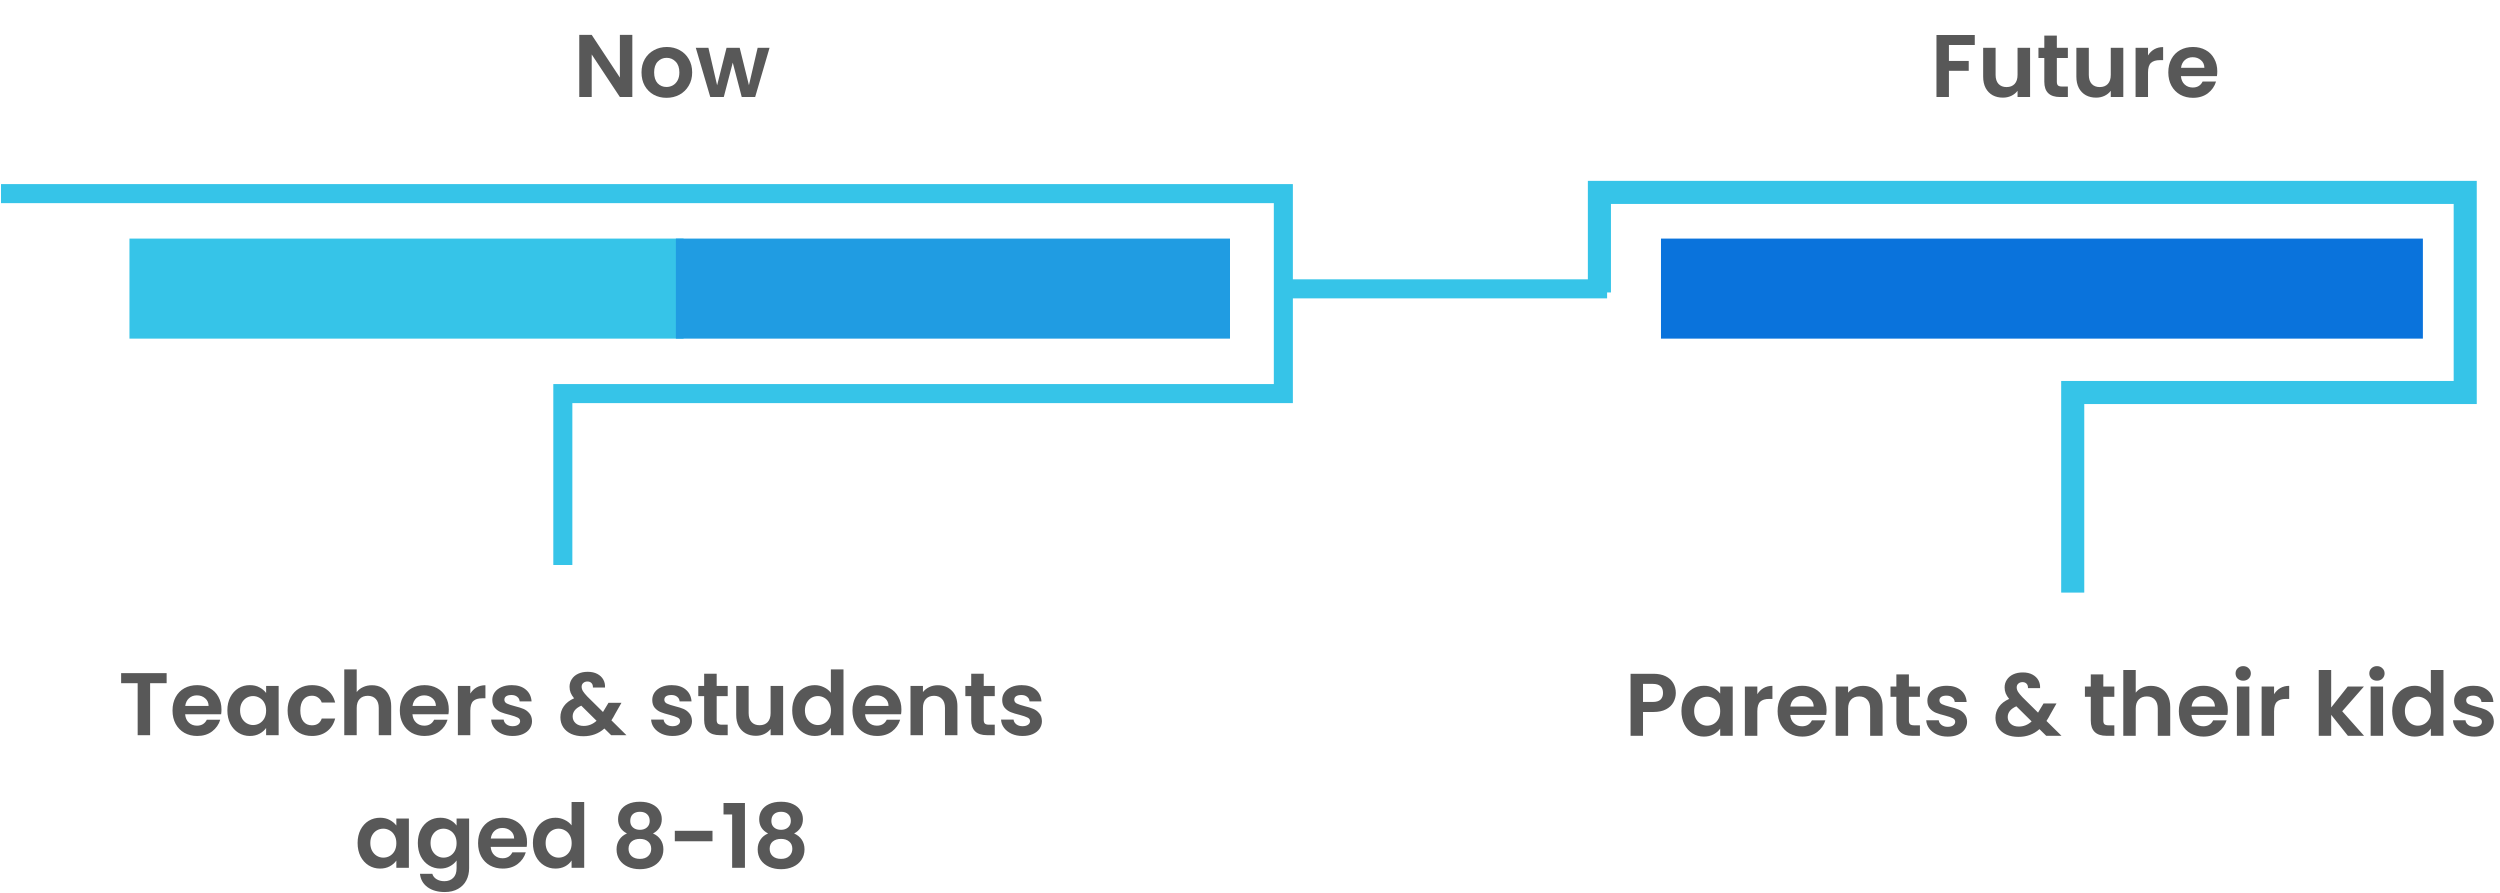 <svg width="773" height="276" viewBox="0 0 773 276" fill="none" xmlns="http://www.w3.org/2000/svg">
<rect x="40.027" y="73.769" width="171.334" height="30.935" fill="#36C4E8"/>
<rect x="208.98" y="73.769" width="171.334" height="30.935" fill="#209CE2"/>
<rect x="513.574" y="73.769" width="235.584" height="30.935" fill="#0A73DC"/>
<path d="M195.516 30H191.668L182.957 16.837V30H179.11V10.791H182.957L191.668 23.982V10.791H195.516V30ZM206.078 30.247C204.612 30.247 203.293 29.927 202.12 29.285C200.948 28.626 200.023 27.701 199.345 26.51C198.685 25.319 198.356 23.945 198.356 22.388C198.356 20.831 198.695 19.457 199.372 18.266C200.069 17.075 201.012 16.159 202.203 15.518C203.394 14.858 204.722 14.529 206.188 14.529C207.653 14.529 208.981 14.858 210.172 15.518C211.363 16.159 212.297 17.075 212.975 18.266C213.671 19.457 214.019 20.831 214.019 22.388C214.019 23.945 213.662 25.319 212.948 26.51C212.251 27.701 211.299 28.626 210.09 29.285C208.899 29.927 207.562 30.247 206.078 30.247ZM206.078 26.895C206.774 26.895 207.424 26.73 208.029 26.4C208.652 26.052 209.146 25.539 209.513 24.861C209.879 24.183 210.062 23.359 210.062 22.388C210.062 20.941 209.678 19.832 208.908 19.063C208.157 18.275 207.232 17.881 206.133 17.881C205.033 17.881 204.108 18.275 203.357 19.063C202.624 19.832 202.258 20.941 202.258 22.388C202.258 23.835 202.615 24.953 203.33 25.741C204.062 26.51 204.978 26.895 206.078 26.895ZM237.946 14.776L233.494 30H229.345L226.569 19.365L223.794 30H219.617L215.138 14.776H219.04L221.733 26.373L224.646 14.776H228.713L231.571 26.345L234.264 14.776H237.946Z" fill="#585858"/>
<path d="M610.601 10.819V13.924H602.605V18.843H608.733V21.893H602.605V30H598.757V10.819H610.601ZM627.702 14.776V30H623.827V28.076C623.332 28.736 622.682 29.258 621.876 29.643C621.088 30.009 620.227 30.192 619.293 30.192C618.102 30.192 617.048 29.945 616.132 29.45C615.216 28.937 614.493 28.195 613.961 27.224C613.448 26.235 613.192 25.063 613.192 23.707V14.776H617.039V23.157C617.039 24.367 617.342 25.301 617.946 25.96C618.551 26.602 619.375 26.922 620.419 26.922C621.482 26.922 622.315 26.602 622.92 25.96C623.525 25.301 623.827 24.367 623.827 23.157V14.776H627.702ZM635.977 17.936V25.301C635.977 25.814 636.096 26.189 636.334 26.428C636.59 26.647 637.012 26.757 637.598 26.757H639.384V30H636.966C633.723 30 632.102 28.424 632.102 25.273V17.936H630.288V14.776H632.102V11.011H635.977V14.776H639.384V17.936H635.977ZM656.523 14.776V30H652.649V28.076C652.154 28.736 651.504 29.258 650.698 29.643C649.91 30.009 649.049 30.192 648.114 30.192C646.924 30.192 645.87 29.945 644.954 29.45C644.038 28.937 643.315 28.195 642.783 27.224C642.27 26.235 642.014 25.063 642.014 23.707V14.776H645.861V23.157C645.861 24.367 646.163 25.301 646.768 25.96C647.373 26.602 648.197 26.922 649.241 26.922C650.304 26.922 651.137 26.602 651.742 25.96C652.346 25.301 652.649 24.367 652.649 23.157V14.776H656.523ZM664.167 17.139C664.661 16.333 665.302 15.701 666.09 15.243C666.896 14.785 667.812 14.556 668.838 14.556V18.596H667.821C666.612 18.596 665.696 18.88 665.073 19.448C664.469 20.016 664.167 21.005 664.167 22.416V30H660.319V14.776H664.167V17.139ZM685.582 22.058C685.582 22.608 685.545 23.102 685.472 23.542H674.342C674.434 24.641 674.819 25.502 675.496 26.125C676.174 26.748 677.008 27.06 677.997 27.06C679.426 27.06 680.443 26.446 681.047 25.218H685.197C684.757 26.684 683.915 27.893 682.669 28.846C681.423 29.78 679.893 30.247 678.08 30.247C676.614 30.247 675.295 29.927 674.122 29.285C672.968 28.626 672.061 27.701 671.402 26.51C670.761 25.319 670.44 23.945 670.44 22.388C670.44 20.812 670.761 19.429 671.402 18.238C672.043 17.048 672.941 16.132 674.095 15.491C675.249 14.849 676.577 14.529 678.08 14.529C679.527 14.529 680.818 14.84 681.954 15.463C683.108 16.086 683.997 16.974 684.62 18.129C685.261 19.264 685.582 20.574 685.582 22.058ZM681.597 20.959C681.579 19.97 681.221 19.182 680.525 18.596C679.829 17.991 678.977 17.689 677.97 17.689C677.017 17.689 676.211 17.982 675.551 18.568C674.91 19.136 674.516 19.933 674.37 20.959H681.597Z" fill="#585858"/>
<path d="M0.312 59.867H396.811V121.697H174.026V174.695" stroke="#36C4E8" stroke-width="5.889"/>
<path d="M51.524 208.135V211.241H46.413V227.316H42.566V211.241H37.454V208.135H51.524ZM68.483 219.375C68.483 219.924 68.447 220.419 68.373 220.859H57.244C57.336 221.958 57.72 222.819 58.398 223.442C59.076 224.065 59.91 224.376 60.899 224.376C62.328 224.376 63.345 223.762 63.949 222.535H68.099C67.659 224 66.816 225.21 65.57 226.162C64.325 227.097 62.795 227.564 60.981 227.564C59.516 227.564 58.197 227.243 57.024 226.602C55.87 225.942 54.963 225.017 54.304 223.826C53.662 222.636 53.342 221.262 53.342 219.704C53.342 218.129 53.662 216.746 54.304 215.555C54.945 214.364 55.843 213.448 56.997 212.807C58.151 212.166 59.479 211.845 60.981 211.845C62.429 211.845 63.72 212.157 64.856 212.779C66.01 213.402 66.899 214.291 67.522 215.445C68.163 216.581 68.483 217.891 68.483 219.375ZM64.499 218.275C64.48 217.286 64.123 216.498 63.427 215.912C62.731 215.308 61.879 215.005 60.871 215.005C59.919 215.005 59.113 215.298 58.453 215.885C57.812 216.453 57.418 217.25 57.272 218.275H64.499ZM70.302 219.649C70.302 218.111 70.605 216.746 71.209 215.555C71.832 214.364 72.665 213.448 73.71 212.807C74.772 212.166 75.954 211.845 77.255 211.845C78.391 211.845 79.38 212.074 80.222 212.532C81.084 212.99 81.77 213.567 82.284 214.263V212.092H86.158V227.316H82.284V225.091C81.789 225.805 81.102 226.4 80.222 226.877C79.361 227.335 78.363 227.564 77.227 227.564C75.945 227.564 74.772 227.234 73.71 226.574C72.665 225.915 71.832 224.99 71.209 223.799C70.605 222.59 70.302 221.207 70.302 219.649ZM82.284 219.704C82.284 218.77 82.1 217.973 81.734 217.314C81.368 216.636 80.873 216.123 80.25 215.775C79.627 215.408 78.958 215.225 78.244 215.225C77.529 215.225 76.87 215.399 76.265 215.747C75.661 216.095 75.166 216.608 74.781 217.286C74.415 217.946 74.232 218.733 74.232 219.649C74.232 220.565 74.415 221.372 74.781 222.068C75.166 222.746 75.661 223.268 76.265 223.634C76.888 224 77.548 224.184 78.244 224.184C78.958 224.184 79.627 224.01 80.25 223.662C80.873 223.295 81.368 222.782 81.734 222.123C82.1 221.445 82.284 220.639 82.284 219.704ZM88.926 219.704C88.926 218.129 89.247 216.755 89.888 215.582C90.529 214.392 91.418 213.476 92.554 212.834C93.69 212.175 94.99 211.845 96.456 211.845C98.343 211.845 99.9 212.321 101.128 213.274C102.373 214.208 103.207 215.527 103.628 217.231H99.479C99.259 216.572 98.883 216.059 98.352 215.692C97.839 215.308 97.198 215.115 96.428 215.115C95.329 215.115 94.459 215.518 93.818 216.324C93.177 217.112 92.856 218.239 92.856 219.704C92.856 221.152 93.177 222.278 93.818 223.084C94.459 223.872 95.329 224.266 96.428 224.266C97.986 224.266 99.002 223.57 99.479 222.178H103.628C103.207 223.826 102.373 225.136 101.128 226.107C99.882 227.078 98.325 227.564 96.456 227.564C94.99 227.564 93.69 227.243 92.554 226.602C91.418 225.942 90.529 225.026 89.888 223.854C89.247 222.663 88.926 221.28 88.926 219.704ZM115.02 211.873C116.175 211.873 117.201 212.129 118.098 212.642C118.996 213.137 119.692 213.879 120.187 214.868C120.7 215.839 120.956 217.011 120.956 218.385V227.316H117.109V218.907C117.109 217.698 116.807 216.773 116.202 216.132C115.598 215.472 114.773 215.143 113.729 215.143C112.666 215.143 111.824 215.472 111.201 216.132C110.596 216.773 110.294 217.698 110.294 218.907V227.316H106.447V206.981H110.294V213.989C110.789 213.329 111.448 212.816 112.272 212.45C113.097 212.065 114.013 211.873 115.02 211.873ZM138.767 219.375C138.767 219.924 138.73 220.419 138.657 220.859H127.528C127.619 221.958 128.004 222.819 128.682 223.442C129.36 224.065 130.193 224.376 131.182 224.376C132.611 224.376 133.628 223.762 134.233 222.535H138.382C137.942 224 137.1 225.21 135.854 226.162C134.608 227.097 133.079 227.564 131.265 227.564C129.799 227.564 128.48 227.243 127.308 226.602C126.154 225.942 125.247 225.017 124.587 223.826C123.946 222.636 123.625 221.262 123.625 219.704C123.625 218.129 123.946 216.746 124.587 215.555C125.228 214.364 126.126 213.448 127.28 212.807C128.434 212.166 129.763 211.845 131.265 211.845C132.712 211.845 134.004 212.157 135.14 212.779C136.294 213.402 137.182 214.291 137.805 215.445C138.446 216.581 138.767 217.891 138.767 219.375ZM134.782 218.275C134.764 217.286 134.407 216.498 133.711 215.912C133.014 215.308 132.163 215.005 131.155 215.005C130.202 215.005 129.396 215.298 128.737 215.885C128.095 216.453 127.702 217.25 127.555 218.275H134.782ZM145.422 214.456C145.917 213.65 146.558 213.018 147.346 212.56C148.152 212.102 149.068 211.873 150.094 211.873V215.912H149.077C147.868 215.912 146.952 216.196 146.329 216.764C145.724 217.332 145.422 218.321 145.422 219.732V227.316H141.575V212.092H145.422V214.456ZM158.511 227.564C157.265 227.564 156.148 227.344 155.158 226.904C154.169 226.446 153.381 225.832 152.795 225.063C152.227 224.294 151.916 223.442 151.861 222.507H155.735C155.809 223.094 156.093 223.579 156.587 223.964C157.1 224.349 157.732 224.541 158.483 224.541C159.216 224.541 159.784 224.394 160.187 224.101C160.609 223.808 160.819 223.433 160.819 222.975C160.819 222.48 160.563 222.114 160.05 221.875C159.555 221.619 158.758 221.344 157.659 221.051C156.523 220.776 155.589 220.492 154.856 220.199C154.142 219.906 153.519 219.457 152.987 218.853C152.474 218.248 152.218 217.433 152.218 216.407C152.218 215.564 152.456 214.795 152.932 214.098C153.427 213.402 154.123 212.853 155.021 212.45C155.937 212.047 157.009 211.845 158.236 211.845C160.05 211.845 161.497 212.303 162.578 213.219C163.659 214.117 164.254 215.335 164.364 216.874H160.682C160.627 216.269 160.37 215.793 159.912 215.445C159.473 215.079 158.877 214.895 158.126 214.895C157.43 214.895 156.89 215.024 156.505 215.28C156.138 215.537 155.955 215.894 155.955 216.352C155.955 216.865 156.212 217.259 156.725 217.533C157.238 217.79 158.035 218.056 159.115 218.33C160.215 218.605 161.122 218.889 161.836 219.182C162.55 219.475 163.164 219.933 163.677 220.556C164.208 221.161 164.483 221.967 164.502 222.975C164.502 223.854 164.254 224.642 163.76 225.338C163.283 226.034 162.587 226.584 161.671 226.987C160.773 227.371 159.72 227.564 158.511 227.564ZM188.964 227.316L186.876 225.255C185.099 226.849 182.928 227.646 180.363 227.646C178.952 227.646 177.707 227.408 176.626 226.932C175.563 226.437 174.739 225.75 174.153 224.871C173.566 223.973 173.273 222.938 173.273 221.765C173.273 220.501 173.631 219.365 174.345 218.358C175.059 217.35 176.113 216.535 177.505 215.912C177.011 215.308 176.653 214.731 176.433 214.181C176.214 213.613 176.104 213.008 176.104 212.367C176.104 211.488 176.333 210.7 176.791 210.004C177.249 209.289 177.899 208.731 178.742 208.328C179.603 207.925 180.601 207.723 181.737 207.723C182.891 207.723 183.881 207.943 184.705 208.383C185.529 208.822 186.143 209.409 186.546 210.141C186.949 210.874 187.123 211.689 187.068 212.587H183.331C183.349 211.983 183.203 211.525 182.891 211.213C182.58 210.883 182.159 210.718 181.627 210.718C181.114 210.718 180.684 210.874 180.336 211.186C180.006 211.479 179.841 211.863 179.841 212.34C179.841 212.798 179.978 213.256 180.253 213.714C180.528 214.153 180.977 214.703 181.6 215.363L186.436 220.144C186.473 220.107 186.5 220.071 186.519 220.034C186.537 219.998 186.555 219.961 186.574 219.924L188.14 217.314H192.152L190.228 220.694C189.862 221.408 189.468 222.086 189.047 222.727L193.691 227.316H188.964ZM180.473 224.458C181.975 224.458 183.304 223.927 184.458 222.865L179.731 218.193C177.954 218.981 177.066 220.098 177.066 221.546C177.066 222.37 177.377 223.066 178 223.634C178.623 224.184 179.447 224.458 180.473 224.458ZM207.97 227.564C206.724 227.564 205.606 227.344 204.617 226.904C203.628 226.446 202.84 225.832 202.254 225.063C201.686 224.294 201.374 223.442 201.32 222.507H205.194C205.267 223.094 205.551 223.579 206.046 223.964C206.559 224.349 207.191 224.541 207.942 224.541C208.675 224.541 209.243 224.394 209.646 224.101C210.067 223.808 210.278 223.433 210.278 222.975C210.278 222.48 210.022 222.114 209.509 221.875C209.014 221.619 208.217 221.344 207.118 221.051C205.982 220.776 205.048 220.492 204.315 220.199C203.6 219.906 202.977 219.457 202.446 218.853C201.933 218.248 201.677 217.433 201.677 216.407C201.677 215.564 201.915 214.795 202.391 214.098C202.886 213.402 203.582 212.853 204.48 212.45C205.396 212.047 206.467 211.845 207.695 211.845C209.509 211.845 210.956 212.303 212.037 213.219C213.118 214.117 213.713 215.335 213.823 216.874H210.141C210.086 216.269 209.829 215.793 209.371 215.445C208.931 215.079 208.336 214.895 207.585 214.895C206.889 214.895 206.348 215.024 205.964 215.28C205.597 215.537 205.414 215.894 205.414 216.352C205.414 216.865 205.671 217.259 206.183 217.533C206.696 217.79 207.493 218.056 208.574 218.33C209.673 218.605 210.58 218.889 211.295 219.182C212.009 219.475 212.623 219.933 213.136 220.556C213.667 221.161 213.942 221.967 213.96 222.975C213.96 223.854 213.713 224.642 213.218 225.338C212.742 226.034 212.046 226.584 211.13 226.987C210.232 227.371 209.179 227.564 207.97 227.564ZM221.598 215.253V222.617C221.598 223.13 221.717 223.506 221.955 223.744C222.211 223.964 222.633 224.074 223.219 224.074H225.005V227.316H222.587C219.344 227.316 217.723 225.741 217.723 222.59V215.253H215.909V212.092H217.723V208.328H221.598V212.092H225.005V215.253H221.598ZM242.144 212.092V227.316H238.27V225.393C237.775 226.052 237.125 226.574 236.319 226.959C235.531 227.326 234.67 227.509 233.735 227.509C232.545 227.509 231.491 227.261 230.575 226.767C229.659 226.254 228.936 225.512 228.404 224.541C227.891 223.552 227.635 222.379 227.635 221.023V212.092H231.482V220.474C231.482 221.683 231.784 222.617 232.389 223.277C232.994 223.918 233.818 224.239 234.862 224.239C235.925 224.239 236.758 223.918 237.363 223.277C237.967 222.617 238.27 221.683 238.27 220.474V212.092H242.144ZM244.951 219.649C244.951 218.111 245.253 216.746 245.858 215.555C246.481 214.364 247.323 213.448 248.386 212.807C249.449 212.166 250.63 211.845 251.931 211.845C252.92 211.845 253.864 212.065 254.761 212.505C255.659 212.926 256.374 213.494 256.905 214.208V206.981H260.807V227.316H256.905V225.063C256.429 225.814 255.76 226.419 254.899 226.877C254.038 227.335 253.039 227.564 251.903 227.564C250.621 227.564 249.449 227.234 248.386 226.574C247.323 225.915 246.481 224.99 245.858 223.799C245.253 222.59 244.951 221.207 244.951 219.649ZM256.932 219.704C256.932 218.77 256.749 217.973 256.383 217.314C256.016 216.636 255.522 216.123 254.899 215.775C254.276 215.408 253.607 215.225 252.893 215.225C252.178 215.225 251.519 215.399 250.914 215.747C250.31 216.095 249.815 216.608 249.43 217.286C249.064 217.946 248.881 218.733 248.881 219.649C248.881 220.565 249.064 221.372 249.43 222.068C249.815 222.746 250.31 223.268 250.914 223.634C251.537 224 252.197 224.184 252.893 224.184C253.607 224.184 254.276 224.01 254.899 223.662C255.522 223.295 256.016 222.782 256.383 222.123C256.749 221.445 256.932 220.639 256.932 219.704ZM278.717 219.375C278.717 219.924 278.68 220.419 278.607 220.859H267.477C267.569 221.958 267.954 222.819 268.632 223.442C269.309 224.065 270.143 224.376 271.132 224.376C272.561 224.376 273.578 223.762 274.183 222.535H278.332C277.892 224 277.05 225.21 275.804 226.162C274.558 227.097 273.028 227.564 271.215 227.564C269.749 227.564 268.43 227.243 267.258 226.602C266.103 225.942 265.197 225.017 264.537 223.826C263.896 222.636 263.575 221.262 263.575 219.704C263.575 218.129 263.896 216.746 264.537 215.555C265.178 214.364 266.076 213.448 267.23 212.807C268.384 212.166 269.712 211.845 271.215 211.845C272.662 211.845 273.954 212.157 275.089 212.779C276.244 213.402 277.132 214.291 277.755 215.445C278.396 216.581 278.717 217.891 278.717 219.375ZM274.732 218.275C274.714 217.286 274.357 216.498 273.66 215.912C272.964 215.308 272.112 215.005 271.105 215.005C270.152 215.005 269.346 215.298 268.687 215.885C268.045 216.453 267.651 217.25 267.505 218.275H274.732ZM289.961 211.873C291.775 211.873 293.241 212.45 294.358 213.604C295.476 214.74 296.034 216.334 296.034 218.385V227.316H292.187V218.907C292.187 217.698 291.885 216.773 291.28 216.132C290.676 215.472 289.851 215.143 288.807 215.143C287.745 215.143 286.902 215.472 286.279 216.132C285.674 216.773 285.372 217.698 285.372 218.907V227.316H281.525V212.092H285.372V213.989C285.885 213.329 286.535 212.816 287.323 212.45C288.129 212.065 289.009 211.873 289.961 211.873ZM304.172 215.253V222.617C304.172 223.13 304.291 223.506 304.529 223.744C304.786 223.964 305.207 224.074 305.793 224.074H307.58V227.316H305.161C301.919 227.316 300.297 225.741 300.297 222.59V215.253H298.484V212.092H300.297V208.328H304.172V212.092H307.58V215.253H304.172ZM316.173 227.564C314.927 227.564 313.809 227.344 312.82 226.904C311.831 226.446 311.043 225.832 310.457 225.063C309.889 224.294 309.577 223.442 309.522 222.507H313.397C313.47 223.094 313.754 223.579 314.249 223.964C314.762 224.349 315.394 224.541 316.145 224.541C316.878 224.541 317.446 224.394 317.849 224.101C318.27 223.808 318.481 223.433 318.481 222.975C318.481 222.48 318.224 222.114 317.711 221.875C317.217 221.619 316.42 221.344 315.321 221.051C314.185 220.776 313.25 220.492 312.518 220.199C311.803 219.906 311.18 219.457 310.649 218.853C310.136 218.248 309.88 217.433 309.88 216.407C309.88 215.564 310.118 214.795 310.594 214.098C311.089 213.402 311.785 212.853 312.683 212.45C313.599 212.047 314.67 211.845 315.898 211.845C317.711 211.845 319.159 212.303 320.24 213.219C321.32 214.117 321.916 215.335 322.026 216.874H318.343C318.288 216.269 318.032 215.793 317.574 215.445C317.134 215.079 316.539 214.895 315.788 214.895C315.092 214.895 314.551 215.024 314.166 215.28C313.8 215.537 313.617 215.894 313.617 216.352C313.617 216.865 313.873 217.259 314.386 217.533C314.899 217.79 315.696 218.056 316.777 218.33C317.876 218.605 318.783 218.889 319.498 219.182C320.212 219.475 320.826 219.933 321.339 220.556C321.87 221.161 322.145 221.967 322.163 222.975C322.163 223.854 321.916 224.642 321.421 225.338C320.945 226.034 320.249 226.584 319.333 226.987C318.435 227.371 317.382 227.564 316.173 227.564ZM110.57 260.649C110.57 259.111 110.872 257.746 111.476 256.555C112.099 255.364 112.933 254.448 113.977 253.807C115.04 253.166 116.221 252.845 117.522 252.845C118.658 252.845 119.647 253.074 120.49 253.532C121.351 253.99 122.038 254.567 122.551 255.263V253.092H126.426V268.316H122.551V266.091C122.056 266.805 121.369 267.4 120.49 267.877C119.629 268.335 118.63 268.564 117.495 268.564C116.212 268.564 115.04 268.234 113.977 267.574C112.933 266.915 112.099 265.99 111.476 264.799C110.872 263.59 110.57 262.207 110.57 260.649ZM122.551 260.704C122.551 259.77 122.368 258.973 122.001 258.314C121.635 257.636 121.14 257.123 120.517 256.775C119.895 256.408 119.226 256.225 118.511 256.225C117.797 256.225 117.137 256.399 116.533 256.747C115.928 257.095 115.434 257.608 115.049 258.286C114.682 258.946 114.499 259.733 114.499 260.649C114.499 261.565 114.682 262.372 115.049 263.068C115.434 263.746 115.928 264.268 116.533 264.634C117.156 265 117.815 265.184 118.511 265.184C119.226 265.184 119.895 265.01 120.517 264.662C121.14 264.295 121.635 263.782 122.001 263.123C122.368 262.445 122.551 261.639 122.551 260.704ZM136.146 252.845C137.282 252.845 138.281 253.074 139.142 253.532C140.003 253.972 140.681 254.549 141.175 255.263V253.092H145.05V268.426C145.05 269.837 144.766 271.092 144.198 272.191C143.63 273.309 142.778 274.188 141.642 274.829C140.506 275.489 139.132 275.818 137.52 275.818C135.359 275.818 133.581 275.315 132.189 274.307C130.815 273.299 130.037 271.925 129.853 270.185H133.673C133.875 270.881 134.305 271.431 134.965 271.834C135.642 272.255 136.458 272.466 137.41 272.466C138.528 272.466 139.435 272.127 140.131 271.449C140.827 270.79 141.175 269.782 141.175 268.426V266.063C140.681 266.778 139.994 267.373 139.114 267.849C138.253 268.326 137.264 268.564 136.146 268.564C134.864 268.564 133.691 268.234 132.629 267.574C131.566 266.915 130.724 265.99 130.101 264.799C129.496 263.59 129.194 262.207 129.194 260.649C129.194 259.111 129.496 257.746 130.101 256.555C130.724 255.364 131.557 254.448 132.601 253.807C133.664 253.166 134.846 252.845 136.146 252.845ZM141.175 260.704C141.175 259.77 140.992 258.973 140.626 258.314C140.259 257.636 139.765 257.123 139.142 256.775C138.519 256.408 137.85 256.225 137.136 256.225C136.421 256.225 135.762 256.399 135.157 256.747C134.552 257.095 134.058 257.608 133.673 258.286C133.307 258.946 133.123 259.733 133.123 260.649C133.123 261.565 133.307 262.372 133.673 263.068C134.058 263.746 134.552 264.268 135.157 264.634C135.78 265 136.439 265.184 137.136 265.184C137.85 265.184 138.519 265.01 139.142 264.662C139.765 264.295 140.259 263.782 140.626 263.123C140.992 262.445 141.175 261.639 141.175 260.704ZM162.96 260.375C162.96 260.924 162.923 261.419 162.85 261.859H151.72C151.812 262.958 152.197 263.819 152.874 264.442C153.552 265.065 154.386 265.376 155.375 265.376C156.804 265.376 157.821 264.762 158.425 263.535H162.575C162.135 265 161.292 266.21 160.047 267.162C158.801 268.097 157.271 268.564 155.457 268.564C153.992 268.564 152.673 268.243 151.5 267.602C150.346 266.942 149.439 266.017 148.78 264.826C148.139 263.636 147.818 262.262 147.818 260.704C147.818 259.129 148.139 257.746 148.78 256.555C149.421 255.364 150.319 254.448 151.473 253.807C152.627 253.166 153.955 252.845 155.457 252.845C156.905 252.845 158.196 253.157 159.332 253.779C160.486 254.402 161.375 255.291 161.998 256.445C162.639 257.581 162.96 258.891 162.96 260.375ZM158.975 259.275C158.957 258.286 158.599 257.498 157.903 256.912C157.207 256.308 156.355 256.005 155.348 256.005C154.395 256.005 153.589 256.298 152.929 256.885C152.288 257.453 151.894 258.25 151.748 259.275H158.975ZM164.778 260.649C164.778 259.111 165.081 257.746 165.685 256.555C166.308 255.364 167.151 254.448 168.213 253.807C169.276 253.166 170.458 252.845 171.758 252.845C172.748 252.845 173.691 253.065 174.589 253.505C175.486 253.926 176.201 254.494 176.732 255.208V247.981H180.634V268.316H176.732V266.063C176.256 266.814 175.587 267.419 174.726 267.877C173.865 268.335 172.867 268.564 171.731 268.564C170.448 268.564 169.276 268.234 168.213 267.574C167.151 266.915 166.308 265.99 165.685 264.799C165.081 263.59 164.778 262.207 164.778 260.649ZM176.76 260.704C176.76 259.77 176.577 258.973 176.21 258.314C175.844 257.636 175.349 257.123 174.726 256.775C174.103 256.408 173.435 256.225 172.72 256.225C172.006 256.225 171.346 256.399 170.742 256.747C170.137 257.095 169.642 257.608 169.258 258.286C168.891 258.946 168.708 259.733 168.708 260.649C168.708 261.565 168.891 262.372 169.258 263.068C169.642 263.746 170.137 264.268 170.742 264.634C171.364 265 172.024 265.184 172.72 265.184C173.435 265.184 174.103 265.01 174.726 264.662C175.349 264.295 175.844 263.782 176.21 263.123C176.577 262.445 176.76 261.639 176.76 260.704ZM193.853 257.709C192.021 256.756 191.105 255.282 191.105 253.285C191.105 252.296 191.352 251.398 191.847 250.592C192.36 249.767 193.12 249.117 194.128 248.641C195.153 248.146 196.399 247.899 197.865 247.899C199.33 247.899 200.567 248.146 201.575 248.641C202.601 249.117 203.361 249.767 203.856 250.592C204.368 251.398 204.625 252.296 204.625 253.285C204.625 254.292 204.378 255.181 203.883 255.95C203.388 256.701 202.729 257.288 201.904 257.709C202.912 258.149 203.7 258.79 204.268 259.633C204.836 260.475 205.12 261.474 205.12 262.628C205.12 263.874 204.799 264.964 204.158 265.898C203.535 266.814 202.674 267.519 201.575 268.014C200.475 268.509 199.239 268.756 197.865 268.756C196.491 268.756 195.254 268.509 194.155 268.014C193.074 267.519 192.213 266.814 191.572 265.898C190.949 264.964 190.638 263.874 190.638 262.628C190.638 261.474 190.922 260.475 191.489 259.633C192.057 258.772 192.845 258.13 193.853 257.709ZM200.888 253.834C200.888 252.937 200.613 252.241 200.063 251.746C199.532 251.251 198.799 251.004 197.865 251.004C196.949 251.004 196.216 251.251 195.666 251.746C195.135 252.241 194.87 252.946 194.87 253.862C194.87 254.686 195.144 255.346 195.694 255.84C196.262 256.335 196.985 256.582 197.865 256.582C198.744 256.582 199.468 256.335 200.036 255.84C200.604 255.327 200.888 254.659 200.888 253.834ZM197.865 259.385C196.821 259.385 195.969 259.651 195.309 260.182C194.668 260.714 194.347 261.474 194.347 262.463C194.347 263.379 194.659 264.13 195.282 264.717C195.923 265.284 196.784 265.568 197.865 265.568C198.946 265.568 199.798 265.275 200.42 264.689C201.043 264.103 201.355 263.361 201.355 262.463C201.355 261.492 201.034 260.741 200.393 260.21C199.752 259.66 198.909 259.385 197.865 259.385ZM220.304 256.885V260.127H208.653V256.885H220.304ZM223.712 251.828V248.283H230.335V268.316H226.378V251.828H223.712ZM237.488 257.709C235.656 256.756 234.74 255.282 234.74 253.285C234.74 252.296 234.987 251.398 235.482 250.592C235.995 249.767 236.755 249.117 237.763 248.641C238.789 248.146 240.035 247.899 241.5 247.899C242.966 247.899 244.202 248.146 245.21 248.641C246.236 249.117 246.996 249.767 247.491 250.592C248.004 251.398 248.26 252.296 248.26 253.285C248.26 254.292 248.013 255.181 247.518 255.95C247.024 256.701 246.364 257.288 245.54 257.709C246.547 258.149 247.335 258.79 247.903 259.633C248.471 260.475 248.755 261.474 248.755 262.628C248.755 263.874 248.434 264.964 247.793 265.898C247.17 266.814 246.309 267.519 245.21 268.014C244.111 268.509 242.874 268.756 241.5 268.756C240.126 268.756 238.89 268.509 237.79 268.014C236.71 267.519 235.848 266.814 235.207 265.898C234.584 264.964 234.273 263.874 234.273 262.628C234.273 261.474 234.557 260.475 235.125 259.633C235.693 258.772 236.481 258.13 237.488 257.709ZM244.523 253.834C244.523 252.937 244.248 252.241 243.699 251.746C243.167 251.251 242.435 251.004 241.5 251.004C240.584 251.004 239.851 251.251 239.302 251.746C238.771 252.241 238.505 252.946 238.505 253.862C238.505 254.686 238.78 255.346 239.329 255.84C239.897 256.335 240.621 256.582 241.5 256.582C242.38 256.582 243.103 256.335 243.671 255.84C244.239 255.327 244.523 254.659 244.523 253.834ZM241.5 259.385C240.456 259.385 239.604 259.651 238.945 260.182C238.303 260.714 237.983 261.474 237.983 262.463C237.983 263.379 238.294 264.13 238.917 264.717C239.558 265.284 240.419 265.568 241.5 265.568C242.581 265.568 243.433 265.275 244.056 264.689C244.679 264.103 244.99 263.361 244.99 262.463C244.99 261.492 244.67 260.741 244.028 260.21C243.387 259.66 242.544 259.385 241.5 259.385Z" fill="#585858"/>
<path d="M518.16 214.264C518.16 215.29 517.912 216.252 517.418 217.15C516.941 218.047 516.181 218.771 515.137 219.321C514.111 219.87 512.81 220.145 511.235 220.145H508.019V227.51H504.172V208.329H511.235C512.719 208.329 513.983 208.585 515.027 209.098C516.071 209.611 516.85 210.316 517.363 211.214C517.894 212.112 518.16 213.129 518.16 214.264ZM511.07 217.04C512.132 217.04 512.92 216.802 513.433 216.325C513.946 215.831 514.202 215.144 514.202 214.264C514.202 212.396 513.158 211.461 511.07 211.461H508.019V217.04H511.07ZM519.902 219.843C519.902 218.304 520.204 216.939 520.809 215.748C521.432 214.557 522.265 213.641 523.309 213C524.372 212.359 525.554 212.038 526.854 212.038C527.99 212.038 528.979 212.267 529.822 212.725C530.683 213.183 531.37 213.761 531.883 214.457V212.286H535.758V227.51H531.883V225.284C531.389 225.998 530.702 226.594 529.822 227.07C528.961 227.528 527.963 227.757 526.827 227.757C525.544 227.757 524.372 227.427 523.309 226.768C522.265 226.108 521.432 225.183 520.809 223.992C520.204 222.783 519.902 221.4 519.902 219.843ZM531.883 219.898C531.883 218.963 531.7 218.167 531.334 217.507C530.967 216.829 530.472 216.316 529.85 215.968C529.227 215.602 528.558 215.419 527.844 215.419C527.129 215.419 526.47 215.593 525.865 215.941C525.26 216.289 524.766 216.802 524.381 217.48C524.015 218.139 523.831 218.927 523.831 219.843C523.831 220.759 524.015 221.565 524.381 222.261C524.766 222.939 525.26 223.461 525.865 223.827C526.488 224.194 527.147 224.377 527.844 224.377C528.558 224.377 529.227 224.203 529.85 223.855C530.472 223.489 530.967 222.976 531.334 222.316C531.7 221.638 531.883 220.832 531.883 219.898ZM543.363 214.649C543.857 213.843 544.498 213.211 545.286 212.753C546.092 212.295 547.008 212.066 548.034 212.066V216.106H547.017C545.808 216.106 544.892 216.389 544.269 216.957C543.665 217.525 543.363 218.515 543.363 219.925V227.51H539.515V212.286H543.363V214.649ZM564.778 219.568C564.778 220.118 564.741 220.612 564.668 221.052H553.538C553.63 222.151 554.015 223.012 554.692 223.635C555.37 224.258 556.204 224.569 557.193 224.569C558.622 224.569 559.639 223.956 560.243 222.728H564.393C563.953 224.194 563.111 225.403 561.865 226.356C560.619 227.29 559.089 227.757 557.276 227.757C555.81 227.757 554.491 227.436 553.318 226.795C552.164 226.136 551.257 225.211 550.598 224.02C549.957 222.829 549.636 221.455 549.636 219.898C549.636 218.322 549.957 216.939 550.598 215.748C551.239 214.557 552.137 213.641 553.291 213C554.445 212.359 555.773 212.038 557.276 212.038C558.723 212.038 560.014 212.35 561.15 212.973C562.304 213.596 563.193 214.484 563.816 215.638C564.457 216.774 564.778 218.084 564.778 219.568ZM560.793 218.469C560.775 217.48 560.417 216.692 559.721 216.106C559.025 215.501 558.173 215.199 557.166 215.199C556.213 215.199 555.407 215.492 554.747 216.078C554.106 216.646 553.712 217.443 553.566 218.469H560.793ZM576.022 212.066C577.836 212.066 579.301 212.643 580.419 213.797C581.537 214.933 582.095 216.527 582.095 218.579V227.51H578.248V219.101C578.248 217.892 577.946 216.967 577.341 216.325C576.737 215.666 575.912 215.336 574.868 215.336C573.805 215.336 572.963 215.666 572.34 216.325C571.735 216.967 571.433 217.892 571.433 219.101V227.51H567.586V212.286H571.433V214.182C571.946 213.522 572.596 213.009 573.384 212.643C574.19 212.258 575.07 212.066 576.022 212.066ZM590.233 215.446V222.811C590.233 223.324 590.352 223.699 590.59 223.937C590.847 224.157 591.268 224.267 591.854 224.267H593.641V227.51H591.222C587.98 227.51 586.358 225.934 586.358 222.783V215.446H584.545V212.286H586.358V208.521H590.233V212.286H593.641V215.446H590.233ZM602.233 227.757C600.988 227.757 599.87 227.537 598.881 227.098C597.892 226.64 597.104 226.026 596.518 225.256C595.95 224.487 595.638 223.635 595.583 222.701H599.458C599.531 223.287 599.815 223.772 600.31 224.157C600.823 224.542 601.455 224.734 602.206 224.734C602.939 224.734 603.507 224.588 603.91 224.295C604.331 224.001 604.542 223.626 604.542 223.168C604.542 222.673 604.285 222.307 603.772 222.069C603.278 221.812 602.481 221.537 601.382 221.244C600.246 220.97 599.311 220.686 598.579 220.392C597.864 220.099 597.241 219.65 596.71 219.046C596.197 218.441 595.941 217.626 595.941 216.6C595.941 215.757 596.179 214.988 596.655 214.292C597.15 213.596 597.846 213.046 598.743 212.643C599.659 212.24 600.731 212.038 601.959 212.038C603.772 212.038 605.22 212.496 606.301 213.412C607.381 214.31 607.977 215.528 608.087 217.067H604.404C604.349 216.463 604.093 215.986 603.635 215.638C603.195 215.272 602.6 215.089 601.849 215.089C601.153 215.089 600.612 215.217 600.227 215.473C599.861 215.73 599.678 216.087 599.678 216.545C599.678 217.058 599.934 217.452 600.447 217.727C600.96 217.983 601.757 218.249 602.838 218.524C603.937 218.799 604.844 219.083 605.559 219.376C606.273 219.669 606.887 220.127 607.4 220.75C607.931 221.354 608.206 222.16 608.224 223.168C608.224 224.047 607.977 224.835 607.482 225.531C607.006 226.227 606.31 226.777 605.394 227.18C604.496 227.565 603.443 227.757 602.233 227.757ZM632.687 227.51L630.598 225.449C628.821 227.043 626.651 227.84 624.086 227.84C622.675 227.84 621.429 227.601 620.348 227.125C619.286 226.63 618.461 225.943 617.875 225.064C617.289 224.166 616.996 223.131 616.996 221.959C616.996 220.695 617.353 219.559 618.068 218.551C618.782 217.544 619.835 216.728 621.228 216.106C620.733 215.501 620.376 214.924 620.156 214.374C619.936 213.806 619.826 213.202 619.826 212.561C619.826 211.681 620.055 210.893 620.513 210.197C620.971 209.483 621.622 208.924 622.464 208.521C623.325 208.118 624.324 207.916 625.46 207.916C626.614 207.916 627.603 208.136 628.428 208.576C629.252 209.016 629.866 209.602 630.269 210.335C630.672 211.068 630.846 211.883 630.791 212.78H627.054C627.072 212.176 626.925 211.718 626.614 211.406C626.302 211.077 625.881 210.912 625.35 210.912C624.837 210.912 624.406 211.068 624.058 211.379C623.728 211.672 623.564 212.057 623.564 212.533C623.564 212.991 623.701 213.449 623.976 213.907C624.251 214.347 624.699 214.896 625.322 215.556L630.159 220.337C630.195 220.301 630.223 220.264 630.241 220.228C630.26 220.191 630.278 220.154 630.296 220.118L631.863 217.507H635.875L633.951 220.887C633.585 221.602 633.191 222.279 632.769 222.921L637.414 227.51H632.687ZM624.196 224.652C625.698 224.652 627.026 224.121 628.18 223.058L623.454 218.386C621.677 219.174 620.788 220.292 620.788 221.739C620.788 222.563 621.1 223.26 621.722 223.827C622.345 224.377 623.17 224.652 624.196 224.652ZM650.346 215.446V222.811C650.346 223.324 650.465 223.699 650.703 223.937C650.959 224.157 651.381 224.267 651.967 224.267H653.753V227.51H651.335C648.092 227.51 646.471 225.934 646.471 222.783V215.446H644.657V212.286H646.471V208.521H650.346V212.286H653.753V215.446H650.346ZM665.094 212.066C666.248 212.066 667.274 212.322 668.172 212.835C669.07 213.33 669.766 214.072 670.26 215.061C670.773 216.032 671.03 217.205 671.03 218.579V227.51H667.183V219.101C667.183 217.892 666.88 216.967 666.276 216.325C665.671 215.666 664.847 215.336 663.803 215.336C662.74 215.336 661.897 215.666 661.274 216.325C660.67 216.967 660.368 217.892 660.368 219.101V227.51H656.52V207.174H660.368V214.182C660.862 213.522 661.522 213.009 662.346 212.643C663.171 212.258 664.087 212.066 665.094 212.066ZM688.841 219.568C688.841 220.118 688.804 220.612 688.731 221.052H677.601C677.693 222.151 678.078 223.012 678.755 223.635C679.433 224.258 680.267 224.569 681.256 224.569C682.685 224.569 683.702 223.956 684.306 222.728H688.456C688.016 224.194 687.173 225.403 685.928 226.356C684.682 227.29 683.152 227.757 681.339 227.757C679.873 227.757 678.554 227.436 677.381 226.795C676.227 226.136 675.32 225.211 674.661 224.02C674.02 222.829 673.699 221.455 673.699 219.898C673.699 218.322 674.02 216.939 674.661 215.748C675.302 214.557 676.2 213.641 677.354 213C678.508 212.359 679.836 212.038 681.339 212.038C682.786 212.038 684.077 212.35 685.213 212.973C686.367 213.596 687.256 214.484 687.879 215.638C688.52 216.774 688.841 218.084 688.841 219.568ZM684.856 218.469C684.838 217.48 684.48 216.692 683.784 216.106C683.088 215.501 682.236 215.199 681.229 215.199C680.276 215.199 679.47 215.492 678.81 216.078C678.169 216.646 677.775 217.443 677.629 218.469H684.856ZM693.6 210.472C692.922 210.472 692.354 210.261 691.896 209.84C691.456 209.4 691.237 208.86 691.237 208.219C691.237 207.578 691.456 207.046 691.896 206.625C692.354 206.185 692.922 205.965 693.6 205.965C694.278 205.965 694.836 206.185 695.276 206.625C695.734 207.046 695.963 207.578 695.963 208.219C695.963 208.86 695.734 209.4 695.276 209.84C694.836 210.261 694.278 210.472 693.6 210.472ZM695.496 212.286V227.51H691.649V212.286H695.496ZM703.144 214.649C703.639 213.843 704.28 213.211 705.068 212.753C705.874 212.295 706.79 212.066 707.816 212.066V216.106H706.799C705.59 216.106 704.674 216.389 704.051 216.957C703.446 217.525 703.144 218.515 703.144 219.925V227.51H699.297V212.286H703.144V214.649ZM725.969 227.51L720.802 221.024V227.51H716.955V207.174H720.802V218.744L725.914 212.286H730.915L724.21 219.925L730.97 227.51H725.969ZM734.954 210.472C734.276 210.472 733.708 210.261 733.25 209.84C732.811 209.4 732.591 208.86 732.591 208.219C732.591 207.578 732.811 207.046 733.25 206.625C733.708 206.185 734.276 205.965 734.954 205.965C735.632 205.965 736.191 206.185 736.63 206.625C737.088 207.046 737.317 207.578 737.317 208.219C737.317 208.86 737.088 209.4 736.63 209.84C736.191 210.261 735.632 210.472 734.954 210.472ZM736.85 212.286V227.51H733.003V212.286H736.85ZM739.662 219.843C739.662 218.304 739.964 216.939 740.569 215.748C741.192 214.557 742.034 213.641 743.097 213C744.16 212.359 745.341 212.038 746.642 212.038C747.631 212.038 748.575 212.258 749.472 212.698C750.37 213.119 751.085 213.687 751.616 214.402V207.174H755.518V227.51H751.616V225.256C751.14 226.008 750.471 226.612 749.61 227.07C748.749 227.528 747.75 227.757 746.614 227.757C745.332 227.757 744.16 227.427 743.097 226.768C742.034 226.108 741.192 225.183 740.569 223.992C739.964 222.783 739.662 221.4 739.662 219.843ZM751.643 219.898C751.643 218.963 751.46 218.167 751.094 217.507C750.727 216.829 750.233 216.316 749.61 215.968C748.987 215.602 748.318 215.419 747.604 215.419C746.889 215.419 746.23 215.593 745.625 215.941C745.021 216.289 744.526 216.802 744.141 217.48C743.775 218.139 743.592 218.927 743.592 219.843C743.592 220.759 743.775 221.565 744.141 222.261C744.526 222.939 745.021 223.461 745.625 223.827C746.248 224.194 746.908 224.377 747.604 224.377C748.318 224.377 748.987 224.203 749.61 223.855C750.233 223.489 750.727 222.976 751.094 222.316C751.46 221.638 751.643 220.832 751.643 219.898ZM765.101 227.757C763.856 227.757 762.738 227.537 761.749 227.098C760.759 226.64 759.972 226.026 759.385 225.256C758.818 224.487 758.506 223.635 758.451 222.701H762.326C762.399 223.287 762.683 223.772 763.178 224.157C763.691 224.542 764.323 224.734 765.074 224.734C765.807 224.734 766.375 224.588 766.778 224.295C767.199 224.001 767.41 223.626 767.41 223.168C767.41 222.673 767.153 222.307 766.64 222.069C766.146 221.812 765.349 221.537 764.249 221.244C763.114 220.97 762.179 220.686 761.446 220.392C760.732 220.099 760.109 219.65 759.578 219.046C759.065 218.441 758.808 217.626 758.808 216.6C758.808 215.757 759.047 214.988 759.523 214.292C760.017 213.596 760.714 213.046 761.611 212.643C762.527 212.24 763.599 212.038 764.826 212.038C766.64 212.038 768.087 212.496 769.168 213.412C770.249 214.31 770.845 215.528 770.955 217.067H767.272C767.217 216.463 766.961 215.986 766.503 215.638C766.063 215.272 765.468 215.089 764.717 215.089C764.02 215.089 763.48 215.217 763.095 215.473C762.729 215.73 762.546 216.087 762.546 216.545C762.546 217.058 762.802 217.452 763.315 217.727C763.828 217.983 764.625 218.249 765.706 218.524C766.805 218.799 767.712 219.083 768.426 219.376C769.141 219.669 769.755 220.127 770.268 220.75C770.799 221.354 771.074 222.16 771.092 223.168C771.092 224.047 770.845 224.835 770.35 225.531C769.874 226.227 769.177 226.777 768.261 227.18C767.364 227.565 766.31 227.757 765.101 227.757Z" fill="#585858"/>
<path d="M397.79 89.311H496.915" stroke="#36C4E8" stroke-width="5.889"/>
<path d="M494.537 90.427V59.491H762.246V121.362H640.885V183.232" stroke="#36C4E8" stroke-width="7.139"/>
</svg>
